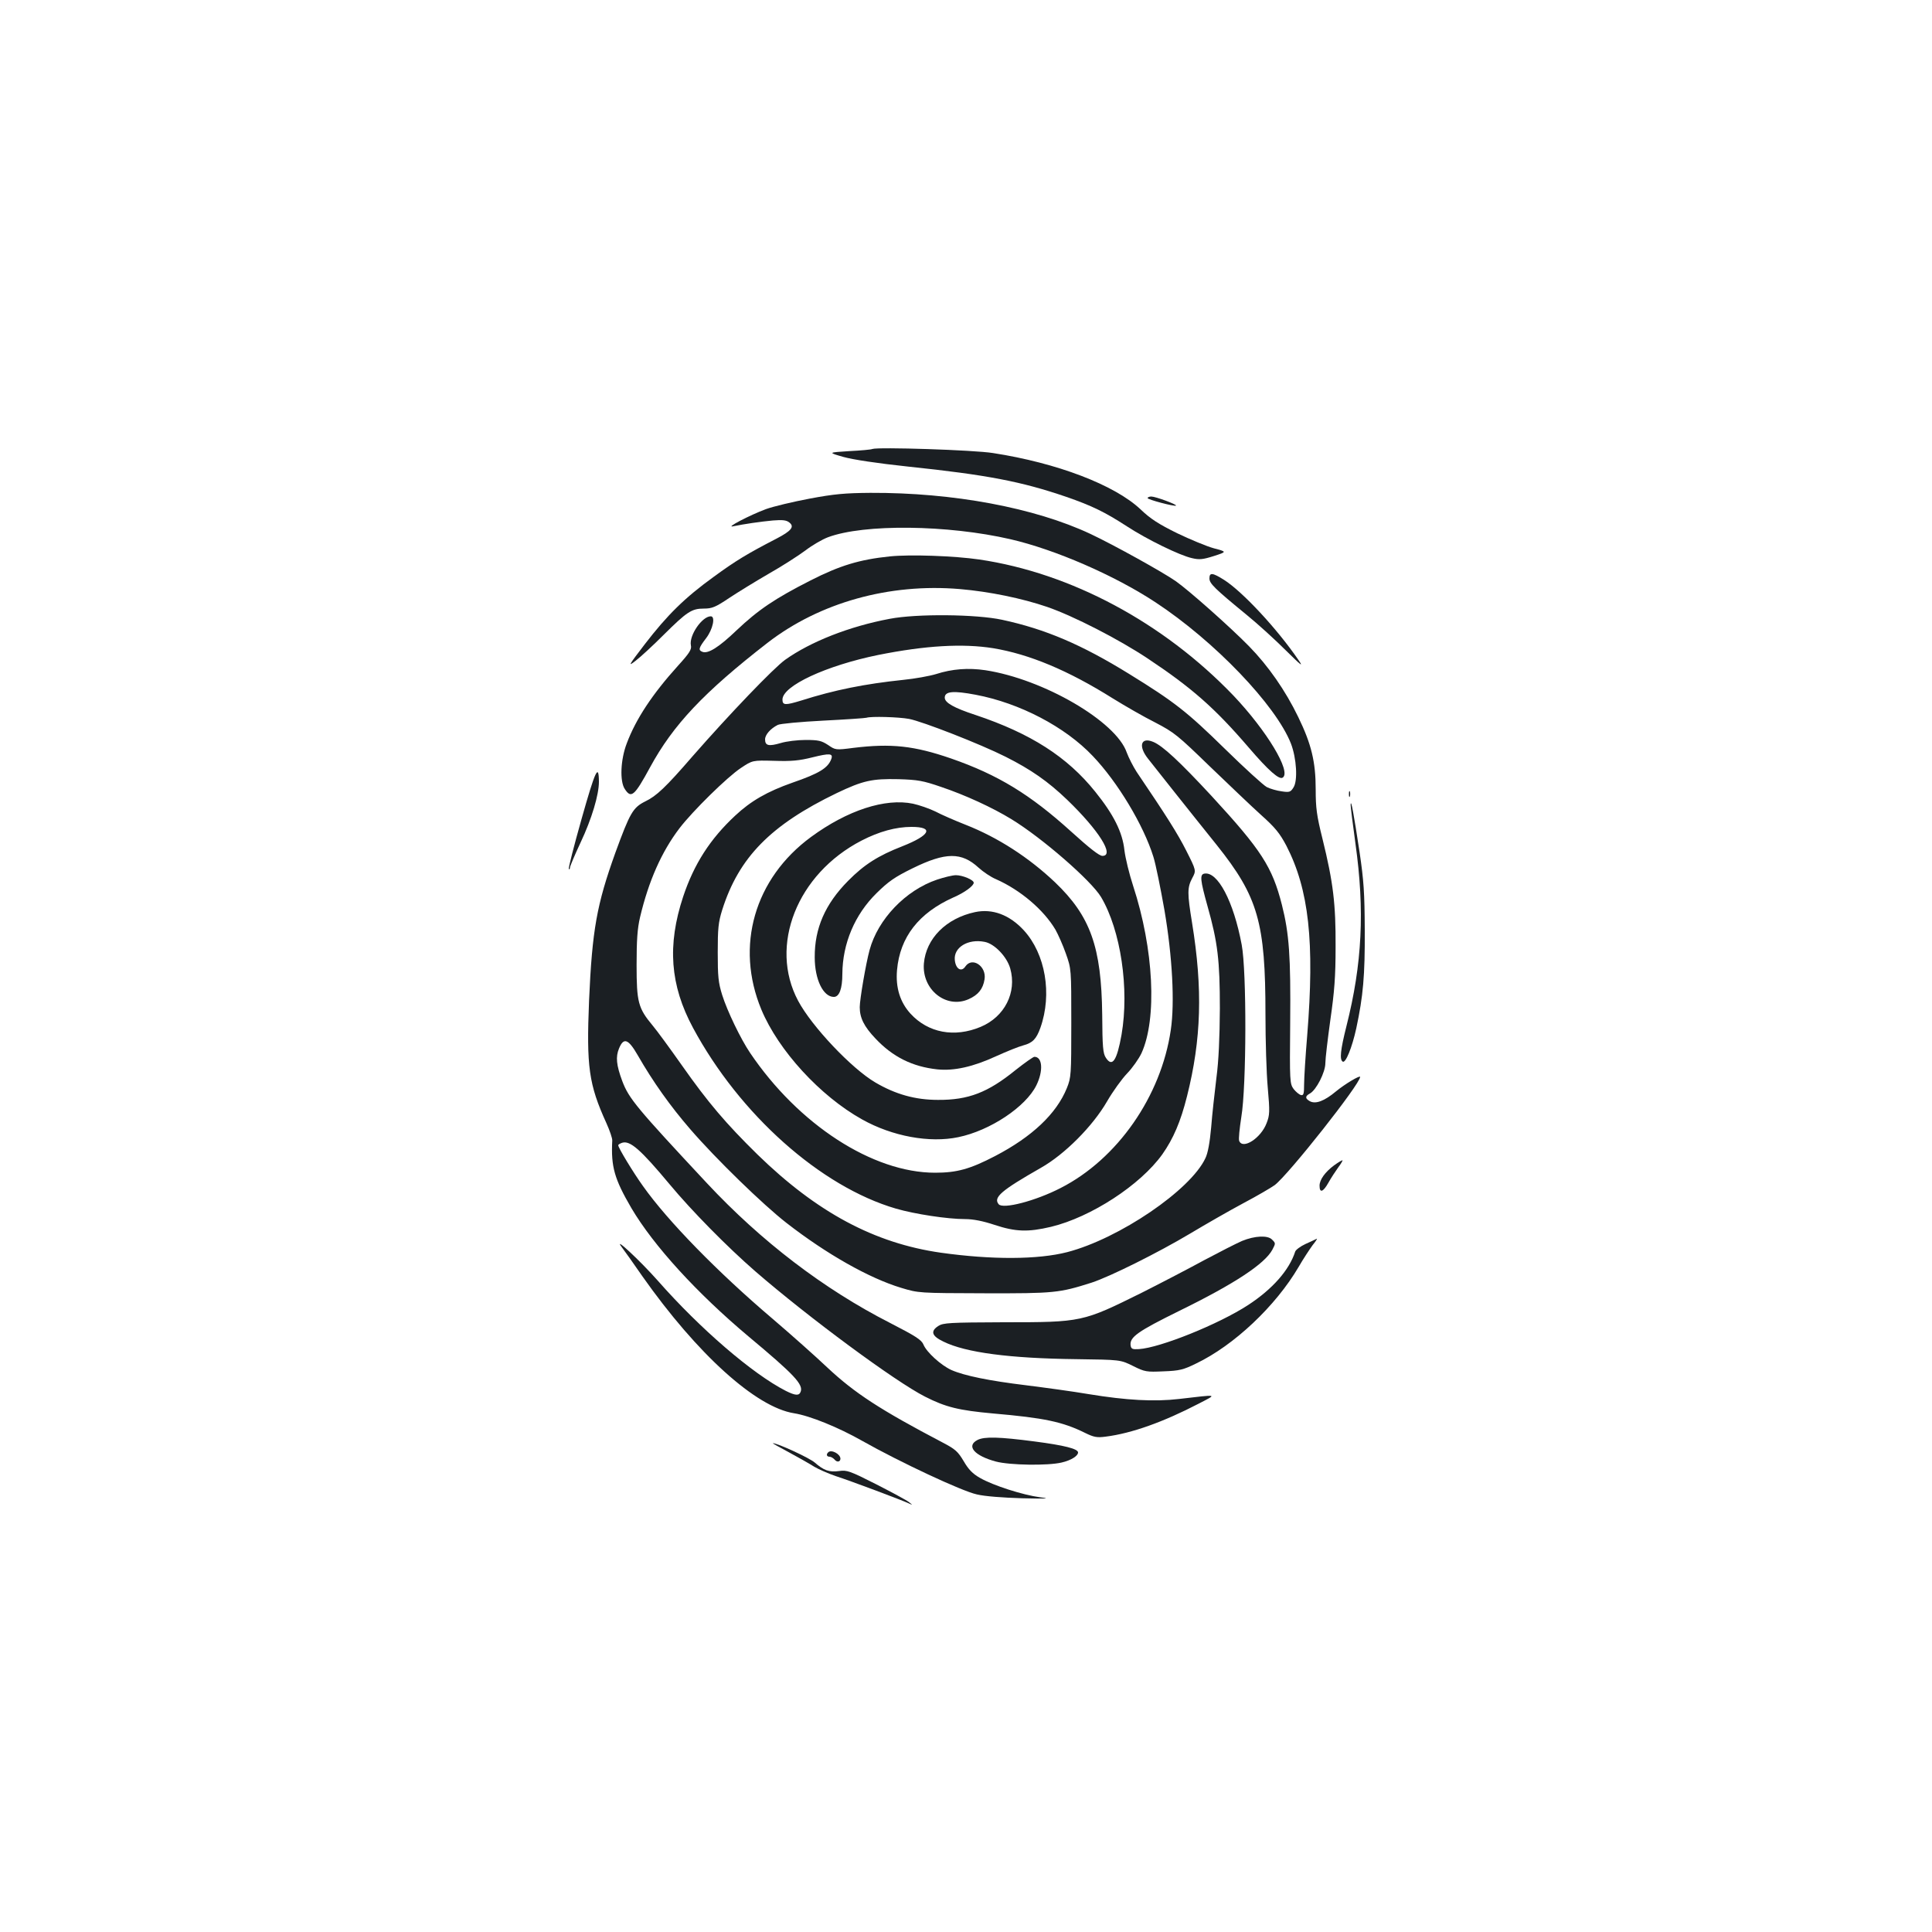 <?xml version="1.0" standalone="no"?>
<!DOCTYPE svg PUBLIC "-//W3C//DTD SVG 20010904//EN"
 "http://www.w3.org/TR/2001/REC-SVG-20010904/DTD/svg10.dtd">
<svg version="1.0" xmlns="http://www.w3.org/2000/svg"
 width="1000pt" height="1000pt" viewBox="0 0 1000 1000"
 preserveAspectRatio="xMidYMid meet">
<g transform="translate(0,1000) scale(0.1,-0.1)"
fill="#1b1f23" stroke="none">
<path d="M4515 7676 c-5 -3 -59 -8 -120 -11 -110 -7 -110 -7 -30 -30 50 -14
175 -33 335 -50 411 -43 589 -78 817 -156 136 -47 201 -79 317 -154 101 -66
272 -150 336 -164 38 -9 56 -7 113 11 68 22 68 22 0 40 -37 10 -123 46 -190
78 -95 47 -138 74 -190 124 -134 126 -432 240 -763 291 -97 16 -598 32 -625
21z"/>
<path d="M4190 7419 c-85 -16 -186 -40 -225 -54 -86 -32 -214 -99 -170 -89 58
12 141 24 205 30 50 4 70 2 85 -10 29 -22 11 -44 -66 -84 -151 -78 -212 -115
-324 -197 -151 -109 -241 -198 -358 -350 -85 -111 -88 -117 -47 -85 25 19 90
79 145 134 121 120 145 136 208 136 42 0 60 7 130 54 45 30 138 87 207 127 69
39 154 94 189 120 35 27 87 57 116 68 186 70 620 65 945 -10 230 -53 537 -186
750 -326 306 -201 624 -533 702 -732 29 -76 36 -192 13 -227 -15 -24 -21 -26
-61 -20 -24 3 -59 13 -77 22 -17 9 -115 98 -217 198 -197 193 -261 243 -496
388 -246 152 -434 232 -657 280 -134 29 -442 32 -582 5 -208 -39 -409 -118
-541 -212 -60 -43 -288 -281 -478 -498 -141 -163 -188 -207 -246 -235 -64 -32
-79 -58 -155 -266 -96 -267 -120 -399 -136 -764 -14 -343 -2 -434 90 -636 17
-38 31 -78 30 -90 -7 -135 11 -198 99 -349 115 -195 340 -441 607 -665 236
-197 284 -248 269 -286 -8 -21 -27 -20 -77 5 -172 88 -443 321 -662 570 -93
105 -234 236 -187 174 12 -16 61 -84 107 -151 284 -403 588 -678 785 -709 82
-13 230 -73 353 -143 193 -109 515 -260 593 -277 41 -10 136 -17 234 -20 130
-3 150 -2 94 5 -90 12 -243 61 -311 100 -39 22 -60 44 -85 87 -30 50 -43 62
-108 96 -324 170 -456 256 -598 389 -59 56 -186 169 -282 251 -284 241 -544
507 -672 688 -49 68 -128 198 -128 211 0 4 9 9 20 13 41 13 95 -34 246 -215
114 -137 297 -323 443 -450 277 -240 725 -571 879 -649 108 -55 176 -71 351
-87 266 -23 361 -43 478 -101 45 -22 61 -25 106 -19 135 17 299 76 482 171 96
50 105 48 -102 24 -128 -15 -273 -7 -468 25 -82 14 -229 34 -325 46 -189 23
-318 49 -386 79 -53 24 -128 92 -144 131 -10 25 -40 44 -174 113 -341 174
-665 421 -947 723 -364 390 -404 438 -438 528 -31 83 -35 126 -17 169 24 59
48 50 97 -35 78 -136 168 -263 272 -383 133 -154 377 -391 498 -485 207 -161
428 -286 594 -336 90 -27 90 -27 430 -28 363 -1 388 2 555 55 95 31 344 155
510 254 80 48 204 119 275 157 72 38 145 81 163 94 72 55 442 523 442 560 0
10 -79 -37 -125 -75 -60 -50 -105 -67 -135 -51 -25 14 -26 26 0 40 33 18 80
110 80 157 0 23 12 124 26 225 21 146 27 223 27 378 1 221 -12 332 -68 559
-30 120 -35 160 -35 255 0 142 -22 234 -90 374 -66 137 -156 266 -255 367 -99
101 -309 287 -378 336 -65 46 -323 189 -442 245 -289 136 -712 215 -1140 213
-131 -1 -188 -6 -315 -30z m950 -774 c188 -31 389 -115 620 -260 63 -39 162
-96 220 -125 98 -51 116 -66 280 -225 97 -93 216 -207 266 -252 75 -67 98 -96
132 -160 117 -227 147 -498 108 -983 -9 -107 -16 -221 -16 -253 0 -49 -3 -58
-16 -55 -9 2 -26 16 -38 31 -20 28 -21 37 -18 344 3 342 -5 460 -43 610 -50
196 -106 283 -363 562 -166 179 -254 261 -303 281 -64 27 -79 -22 -26 -88 17
-22 79 -100 137 -173 58 -73 156 -196 218 -273 214 -268 252 -401 252 -876 0
-135 5 -306 12 -381 11 -124 10 -141 -6 -182 -29 -78 -124 -139 -142 -92 -4 9
2 64 11 123 27 159 28 755 2 892 -42 225 -125 382 -194 368 -23 -5 -21 -32 17
-168 53 -187 64 -282 64 -530 -1 -150 -6 -270 -18 -360 -9 -74 -22 -189 -27
-255 -7 -78 -17 -134 -30 -160 -77 -165 -446 -416 -715 -486 -152 -39 -390
-40 -654 -3 -344 49 -642 209 -949 508 -164 161 -256 269 -391 461 -62 88
-130 181 -152 207 -75 90 -83 121 -83 313 0 129 4 189 18 248 44 186 111 338
204 460 68 89 248 266 318 312 60 40 60 40 172 37 90 -3 130 1 198 18 89 22
108 21 98 -8 -17 -47 -62 -75 -201 -123 -131 -46 -216 -95 -297 -171 -130
-121 -213 -251 -269 -419 -83 -251 -68 -458 51 -679 241 -448 660 -822 1051
-936 97 -28 265 -54 358 -54 41 0 92 -10 152 -30 109 -36 173 -38 292 -10 207
50 462 216 576 375 57 81 95 169 128 301 74 294 82 554 26 898 -25 153 -25
182 1 231 21 39 21 39 -31 142 -45 89 -102 179 -257 408 -18 28 -41 73 -51
100 -55 161 -431 380 -732 426 -88 13 -171 7 -255 -20 -33 -10 -109 -24 -170
-30 -200 -21 -355 -52 -528 -107 -82 -25 -97 -25 -97 5 0 71 226 176 496 231
245 49 437 60 594 35z m-90 -241 c228 -43 463 -166 606 -317 129 -135 263
-358 314 -522 12 -38 37 -162 57 -275 41 -240 54 -480 33 -621 -50 -343 -276
-668 -570 -818 -130 -67 -299 -111 -321 -84 -29 35 13 71 218 188 124 70 269
216 343 344 30 52 77 117 104 145 27 28 60 75 74 104 82 179 64 540 -43 867
-20 61 -40 143 -45 184 -10 94 -56 185 -151 303 -145 181 -335 302 -619 397
-113 37 -160 64 -160 90 0 33 44 37 160 15z m-345 -125 c69 -13 369 -130 500
-196 131 -66 219 -127 319 -223 163 -157 247 -290 182 -290 -16 0 -66 39 -162
126 -212 192 -379 294 -621 378 -191 66 -310 79 -506 55 -92 -12 -93 -11 -131
15 -34 22 -49 26 -116 26 -42 0 -100 -7 -129 -16 -62 -18 -81 -14 -81 19 0 24
28 56 66 75 11 6 117 16 235 22 118 6 219 13 224 15 23 8 166 4 220 -6z m166
-352 c125 -42 266 -107 364 -167 159 -97 413 -318 464 -403 102 -172 147 -475
106 -713 -24 -134 -48 -170 -81 -119 -15 22 -18 56 -19 223 -4 351 -61 510
-244 685 -135 128 -295 232 -463 298 -56 22 -127 53 -157 69 -31 15 -83 33
-115 40 -144 30 -340 -34 -528 -172 -293 -215 -394 -565 -257 -894 88 -211
304 -447 521 -568 157 -88 350 -123 498 -92 165 34 349 157 404 268 37 75 32
148 -10 148 -6 0 -50 -31 -98 -69 -143 -116 -244 -155 -401 -154 -118 0 -220
29 -324 90 -123 72 -330 291 -400 423 -152 285 -6 656 328 829 91 47 178 71
259 71 118 0 97 -43 -47 -100 -126 -49 -198 -95 -281 -179 -119 -120 -174
-246 -173 -396 0 -115 44 -205 99 -205 28 0 44 42 44 119 1 157 64 307 177
418 61 60 93 83 187 129 171 84 253 84 341 3 23 -21 64 -49 91 -60 126 -56
246 -158 307 -261 14 -25 39 -81 54 -124 28 -79 28 -79 28 -359 0 -270 -1
-282 -23 -337 -54 -133 -180 -252 -372 -352 -129 -67 -197 -86 -310 -86 -323
0 -707 249 -958 621 -48 71 -118 216 -144 299 -20 64 -23 96 -23 220 0 124 3
156 23 220 86 272 251 440 593 605 136 65 183 75 319 72 101 -3 128 -8 221
-40z"/>
<path d="M4850 5447 c-163 -55 -306 -205 -349 -364 -19 -69 -51 -256 -51 -296
0 -55 22 -100 81 -162 90 -96 192 -146 320 -160 87 -9 186 13 307 69 53 24
115 49 138 55 49 13 68 33 89 91 62 175 26 383 -86 505 -74 80 -162 113 -252
94 -150 -32 -254 -137 -265 -266 -11 -135 115 -236 231 -185 50 22 75 53 83
103 11 68 -64 118 -99 67 -21 -32 -51 -13 -55 34 -6 64 68 110 154 93 51 -9
116 -77 133 -138 35 -124 -29 -250 -153 -302 -136 -57 -272 -31 -363 68 -54
59 -78 135 -70 226 15 171 113 296 292 376 58 25 105 60 105 76 0 15 -58 39
-92 39 -18 0 -62 -11 -98 -23z"/>
<path d="M5940 7422 c0 -8 140 -45 147 -39 5 6 -106 47 -128 47 -10 0 -19 -4
-19 -8z"/>
<path d="M4605 7120 c-155 -16 -258 -47 -409 -124 -185 -94 -271 -152 -384
-259 -92 -88 -147 -122 -176 -111 -23 9 -20 20 19 71 35 46 49 113 24 113 -45
0 -113 -99 -103 -150 5 -21 -7 -40 -66 -105 -133 -147 -219 -277 -266 -403
-32 -83 -37 -196 -10 -236 33 -51 50 -36 131 113 119 219 278 388 608 644 269
208 630 309 995 278 153 -13 322 -48 451 -92 137 -47 374 -169 521 -267 230
-153 348 -257 524 -462 102 -119 157 -167 175 -155 47 29 -83 244 -256 426
-362 377 -840 633 -1314 703 -130 19 -359 27 -464 16z"/>
<path d="M6260 7006 c0 -26 26 -52 192 -188 59 -48 150 -131 204 -185 81 -80
92 -88 64 -48 -110 161 -290 354 -385 414 -59 37 -75 39 -75 7z"/>
<path d="M3011 5764 c-40 -141 -70 -259 -67 -262 3 -3 6 0 6 7 0 7 25 66 55
130 58 123 95 247 95 315 -1 97 -19 58 -89 -190z"/>
<path d="M6982 5890 c0 -14 2 -19 5 -12 2 6 2 18 0 25 -3 6 -5 1 -5 -13z"/>
<path d="M6991 5837 c-1 -10 11 -103 25 -205 48 -344 35 -620 -47 -944 -31
-123 -36 -173 -19 -183 15 -9 48 72 70 172 36 169 45 273 44 508 -1 195 -5
256 -27 405 -30 198 -44 274 -46 247z"/>
<path d="M6905 3968 c-46 -34 -75 -74 -75 -105 0 -39 18 -34 45 14 15 27 39
63 52 81 14 18 23 35 22 36 -2 2 -22 -10 -44 -26z"/>
<path d="M6429 3577 c-30 -13 -118 -58 -195 -99 -77 -42 -223 -118 -324 -169
-307 -152 -309 -153 -715 -153 -280 -1 -313 -3 -338 -19 -42 -27 -35 -52 26
-81 115 -57 344 -87 689 -91 227 -3 227 -3 292 -35 62 -31 70 -32 159 -28 81
3 102 8 167 40 197 94 413 298 532 501 23 40 56 90 72 112 17 21 27 37 21 33
-5 -3 -32 -15 -58 -27 -26 -12 -50 -30 -53 -39 -31 -96 -117 -194 -244 -277
-152 -99 -455 -221 -565 -228 -34 -2 -40 1 -43 19 -6 43 37 73 252 179 288
141 443 244 482 317 17 33 17 33 -2 52 -22 23 -89 20 -155 -7z"/>
<path d="M5060 2547 c-61 -31 -17 -82 95 -112 72 -19 268 -22 340 -5 48 11 85
34 85 52 0 19 -71 37 -225 57 -183 24 -259 26 -295 8z"/>
<path d="M4085 2482 c50 -27 108 -60 130 -74 22 -13 72 -35 110 -48 75 -24
347 -126 380 -142 20 -9 20 -9 0 7 -11 9 -87 50 -169 92 -136 69 -153 75 -192
69 -53 -7 -80 3 -127 44 -28 24 -194 101 -217 100 -3 0 36 -22 85 -48z"/>
<path d="M4287 2483 c-12 -11 -8 -23 7 -23 7 0 19 -7 26 -15 12 -15 30 -12 30
5 0 24 -47 49 -63 33z"/>
</g>
</svg>
